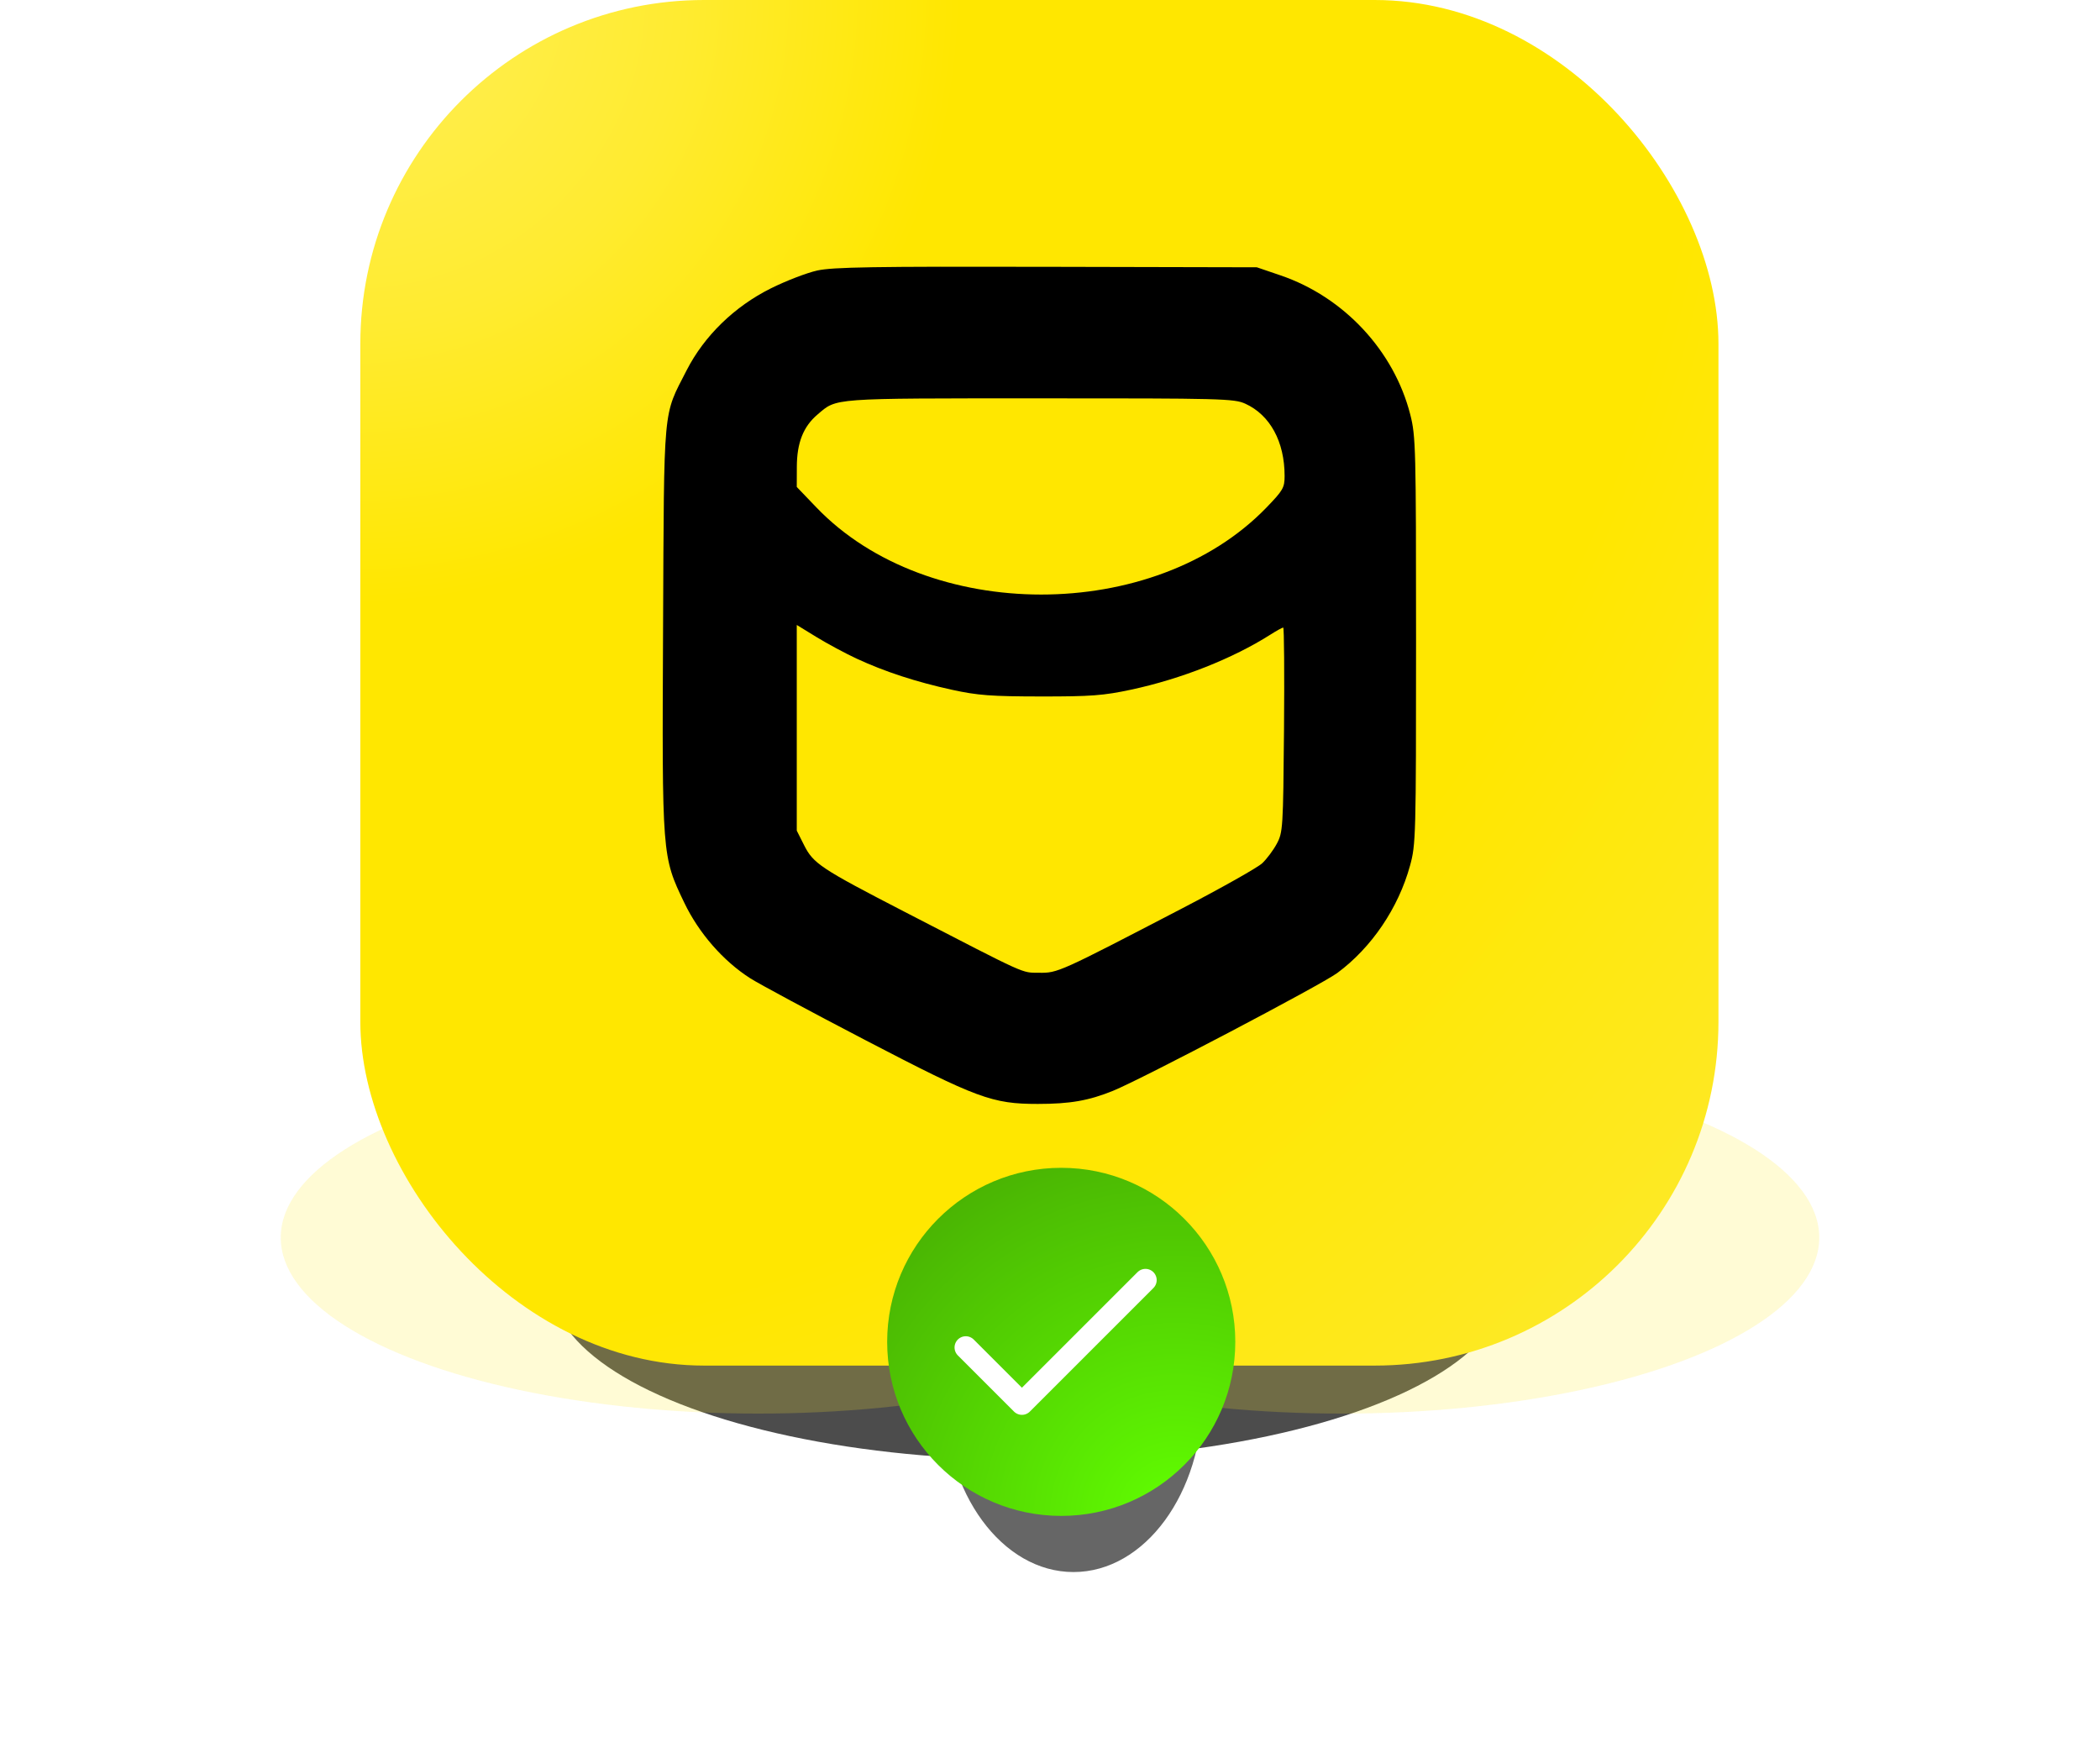 <svg fill="none" height="157" viewBox="0 0 187 157" width="187" xmlns="http://www.w3.org/2000/svg" xmlns:xlink="http://www.w3.org/1999/xlink"><filter id="a" color-interpolation-filters="sRGB" filterUnits="userSpaceOnUse" height="63.353" width="117.035" x="33.093" y="82.647"><feFlood flood-opacity="0" result="BackgroundImageFix"/><feBlend in="SourceGraphic" in2="BackgroundImageFix" mode="normal" result="shape"/><feGaussianBlur result="effect1_foregroundBlur_604_54704" stdDeviation="8"/></filter><filter id="b" color-interpolation-filters="sRGB" filterUnits="userSpaceOnUse" height="64.644" width="56.29" x="67.448" y="92.001"><feFlood flood-opacity="0" result="BackgroundImageFix"/><feBlend in="SourceGraphic" in2="BackgroundImageFix" mode="normal" result="shape"/><feGaussianBlur result="effect1_foregroundBlur_604_54704" stdDeviation="8.323"/></filter><filter id="c" color-interpolation-filters="sRGB" filterUnits="userSpaceOnUse" height="81.289" width="134.97" x=".032" y="69.568"><feFlood flood-opacity="0" result="BackgroundImageFix"/><feBlend in="SourceGraphic" in2="BackgroundImageFix" mode="normal" result="shape"/><feGaussianBlur result="effect1_foregroundBlur_604_54704" stdDeviation="12.484"/></filter><filter id="d" color-interpolation-filters="sRGB" filterUnits="userSpaceOnUse" height="81.289" width="134.97" x="51.998" y="69.568"><feFlood flood-opacity="0" result="BackgroundImageFix"/><feBlend in="SourceGraphic" in2="BackgroundImageFix" mode="normal" result="shape"/><feGaussianBlur result="effect1_foregroundBlur_604_54704" stdDeviation="12.484"/></filter><radialGradient id="e" cx="0" cy="0" gradientTransform="matrix(120.938 121.614 -121.612 120.936 32.086 0)" gradientUnits="userSpaceOnUse" r="1"><stop offset=".005" stop-color="#ffef58"/><stop offset=".172" stop-color="#ffeb30"/><stop offset=".313" stop-color="#ffe700"/><stop offset=".693" stop-color="#ffe700"/><stop offset=".969" stop-color="#fde92c"/></radialGradient><radialGradient id="f" cx="0" cy="0" gradientTransform="matrix(-21.466 -26.825 26.825 -21.466 104.696 135)" gradientUnits="userSpaceOnUse" r="1"><stop offset="0" stop-color="#61ff01"/><stop offset="1" stop-color="#4ab403"/></radialGradient><g filter="url(#a)" opacity=".7"><ellipse cx="91.611" cy="114.323" fill="#000" rx="42.517" ry="15.677"/></g><g filter="url(#b)" opacity=".6"><ellipse cx="95.593" cy="124.323" fill="#000" rx="11.5" ry="15.677"/></g><g filter="url(#c)" opacity=".2"><ellipse cx="67.517" cy="110.212" fill="#fde92c" rx="42.517" ry="15.677"/></g><g filter="url(#d)" opacity=".2"><ellipse cx="119.483" cy="110.212" fill="#fde92c" rx="42.517" ry="15.677"/></g><rect fill="url(#e)" height="121.614" rx="30.617" width="120.938" x="32.086"/><path clip-rule="evenodd" d="m72.771 24.092c-.93.206-2.792.923-4.137 1.594-3.235 1.613-5.926 4.232-7.487 7.285-2.133 4.172-2.007 2.797-2.102 22.907-.096 20.421-.1 20.369 1.892 24.521 1.294 2.697 3.448 5.168 5.851 6.711.786.505 5.423 2.997 10.303 5.537 9.939 5.174 11.264 5.664 15.325 5.664 2.868 0 4.534-.291 6.699-1.17 2.552-1.036 18.534-9.433 19.961-10.487 3.054-2.257 5.442-5.777 6.481-9.555.521-1.889.539-2.561.539-20.054 0-17.156-.027-18.204-.513-20.118-1.443-5.68-5.91-10.477-11.549-12.401l-2.115-.722-18.729-.043c-15.388-.036-19.03.023-20.42.331zm38.123 11.861c2.207 1.009 3.497 3.382 3.497 6.434 0 1.045-.136 1.282-1.625 2.822-9.985 10.328-30.156 10.317-40.07-.022l-1.746-1.821.006-1.793c.007-2.143.577-3.585 1.843-4.659 1.75-1.486 1.054-1.435 19.741-1.439 16.254-.004 17.362.024 18.353.478zm-34.611 22.702c2.498 1.161 5.304 2.077 8.495 2.775 2.278.498 3.486.589 7.892.594 4.48.005 5.599-.08 8.058-.607 4.467-.958 9.041-2.766 12.405-4.904.542-.345 1.053-.627 1.134-.627.082 0 .113 4.095.071 9.101-.075 8.747-.1 9.141-.64 10.148-.308.576-.894 1.361-1.3 1.742-.406.382-3.607 2.187-7.112 4.01-10.979 5.711-11.101 5.766-12.753 5.743-1.605-.022-.879.307-11.959-5.416-7.495-3.872-8.146-4.303-8.977-5.955l-.647-1.286v-9.158-9.159l1.756 1.077c.966.592 2.576 1.457 3.577 1.923z" fill="#000" fill-rule="evenodd"/><circle cx="94.5" cy="119.5" fill="url(#f)" r="15.5"/><path d="m102 114-11 11-5-5" stroke="#fff" stroke-linecap="round" stroke-linejoin="round" stroke-width="2"/></svg>